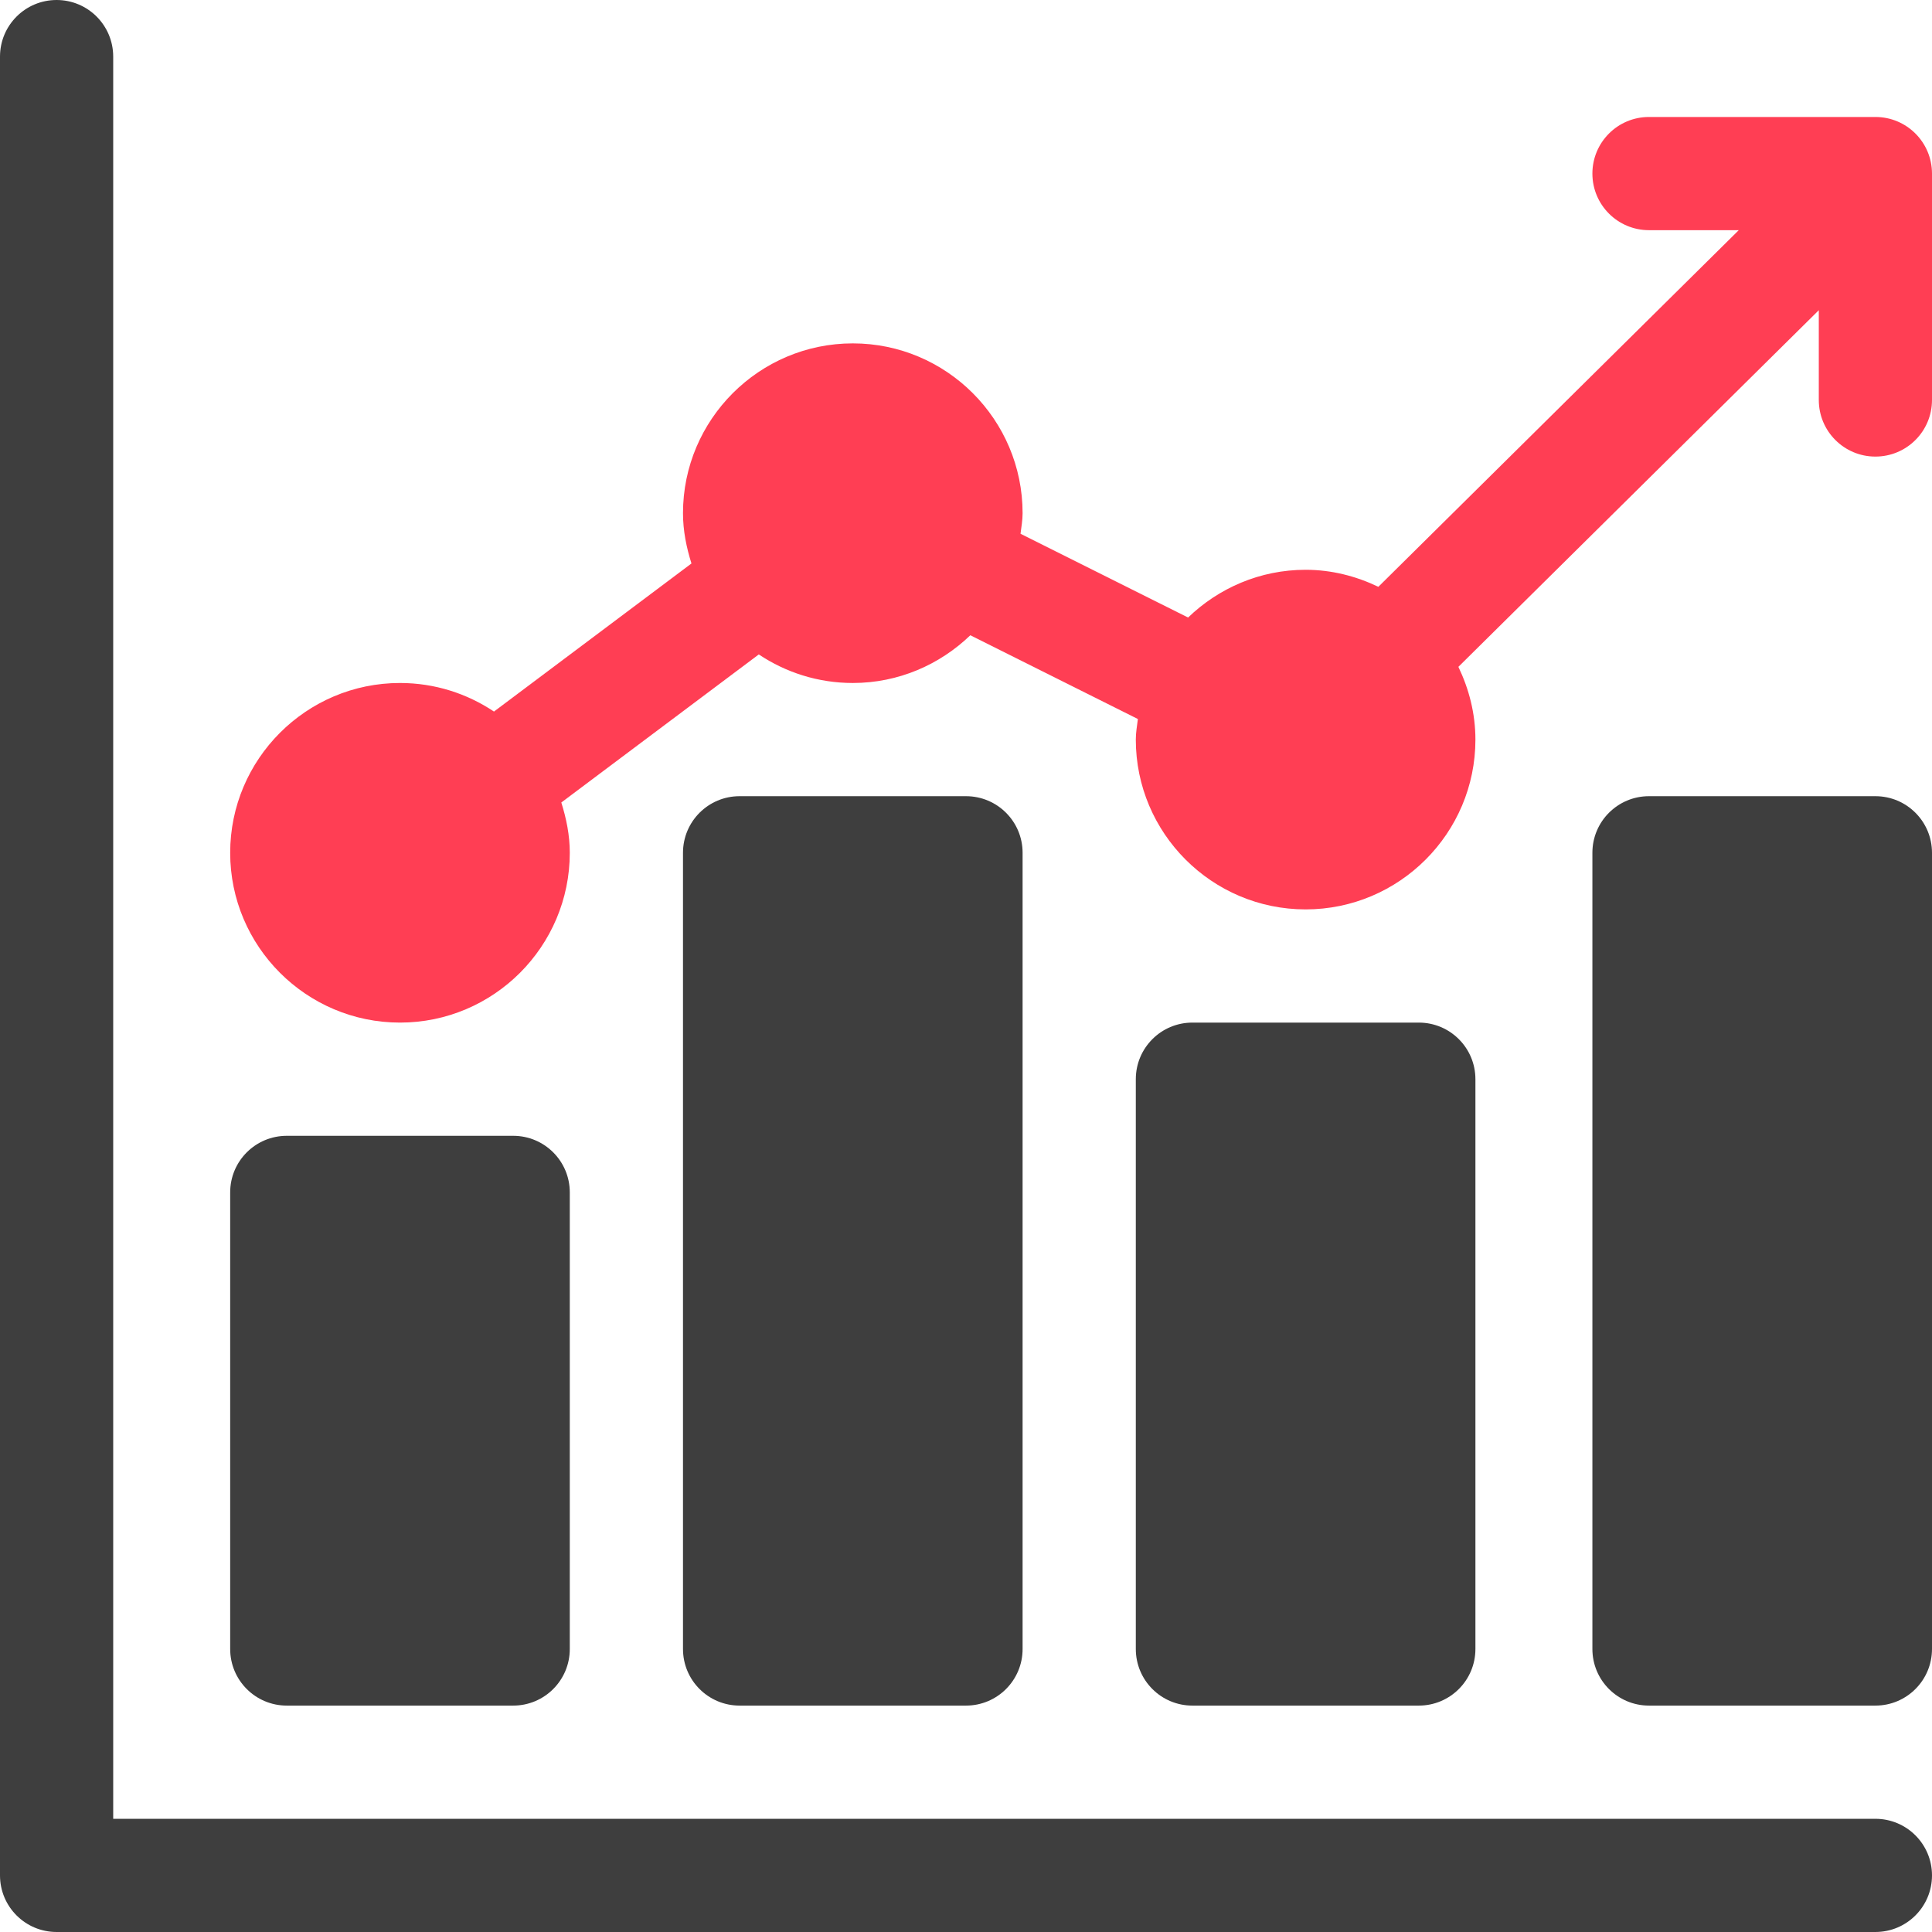 <svg width="150" height="150" viewBox="0 0 150 150" fill="none" xmlns="http://www.w3.org/2000/svg">
<g id="Frame" clip-path="url(#clip0_161_607)">
<g id="Group">
<path id="Vector" d="M22.266 132.422H39.844C42.273 132.422 44.238 130.456 44.238 128.027V92.578C44.238 90.149 42.273 88.184 39.844 88.184H22.266C19.837 88.184 17.871 90.149 17.871 92.578V128.027C17.871 130.456 19.837 132.422 22.266 132.422ZM75 132.422C77.429 132.422 79.394 130.456 79.394 128.027V66.211C79.394 63.782 77.429 61.816 75 61.816H57.422C54.993 61.816 53.027 63.782 53.027 66.211V128.027C53.027 130.456 54.993 132.422 57.422 132.422H75ZM145.605 61.816H128.027C125.599 61.816 123.633 63.782 123.633 66.211V128.027C123.633 130.456 125.599 132.422 128.027 132.422H145.605C148.034 132.422 150 130.456 150 128.027V66.211C150 63.782 148.034 61.816 145.605 61.816ZM110.156 132.422C112.585 132.422 114.551 130.456 114.551 128.027V83.789C114.551 81.36 112.585 79.394 110.156 79.394H92.578C90.149 79.394 88.184 81.36 88.184 83.789V128.027C88.184 130.456 90.149 132.422 92.578 132.422H110.156Z" fill="#3E3E3E"/>
<path id="Vector_2" d="M145.605 9.082H128.027C125.599 9.082 123.633 11.048 123.633 13.477C123.633 15.905 125.599 17.871 128.027 17.871H134.997L107.015 45.56C105.296 44.737 103.396 44.238 101.367 44.238C97.822 44.238 94.613 45.661 92.242 47.945L79.233 41.441C79.298 40.912 79.394 40.391 79.394 39.844C79.394 32.574 73.48 26.66 66.211 26.66C58.942 26.66 53.027 32.575 53.027 39.844C53.027 41.212 53.296 42.507 53.685 43.748L38.352 55.245C36.261 53.848 33.753 53.027 31.055 53.027C23.785 53.027 17.871 58.942 17.871 66.211C17.871 73.48 23.785 79.394 31.055 79.394C38.324 79.394 44.238 73.48 44.238 66.211C44.238 64.842 43.969 63.548 43.58 62.306L58.913 50.81C61.005 52.207 63.513 53.027 66.211 53.027C69.756 53.027 72.965 51.605 75.336 49.321L88.345 55.824C88.28 56.354 88.184 56.875 88.184 57.422C88.184 64.691 94.098 70.606 101.367 70.606C108.637 70.606 114.551 64.691 114.551 57.422C114.551 55.393 114.052 53.493 113.229 51.774L141.211 24.085V31.055C141.211 33.483 143.177 35.449 145.605 35.449C148.034 35.449 150 33.483 150 31.055V13.477C150 11.048 148.034 9.082 145.605 9.082Z" fill="#FF3E54"/>
<path id="Vector_3" d="M145.605 141.211H8.789V4.395C8.789 1.966 6.823 0 4.395 0C1.966 0 0 1.966 0 4.395V145.605C0 148.034 1.966 150 4.395 150H145.605C148.034 150 150 148.034 150 145.605C150 143.177 148.034 141.211 145.605 141.211Z" fill="#3E3E3E"/>
</g>
</g>
<defs>
<clipPath id="clip0_161_607">
<rect width="150" height="150" fill="white"/>
</clipPath>
</defs>
</svg>
